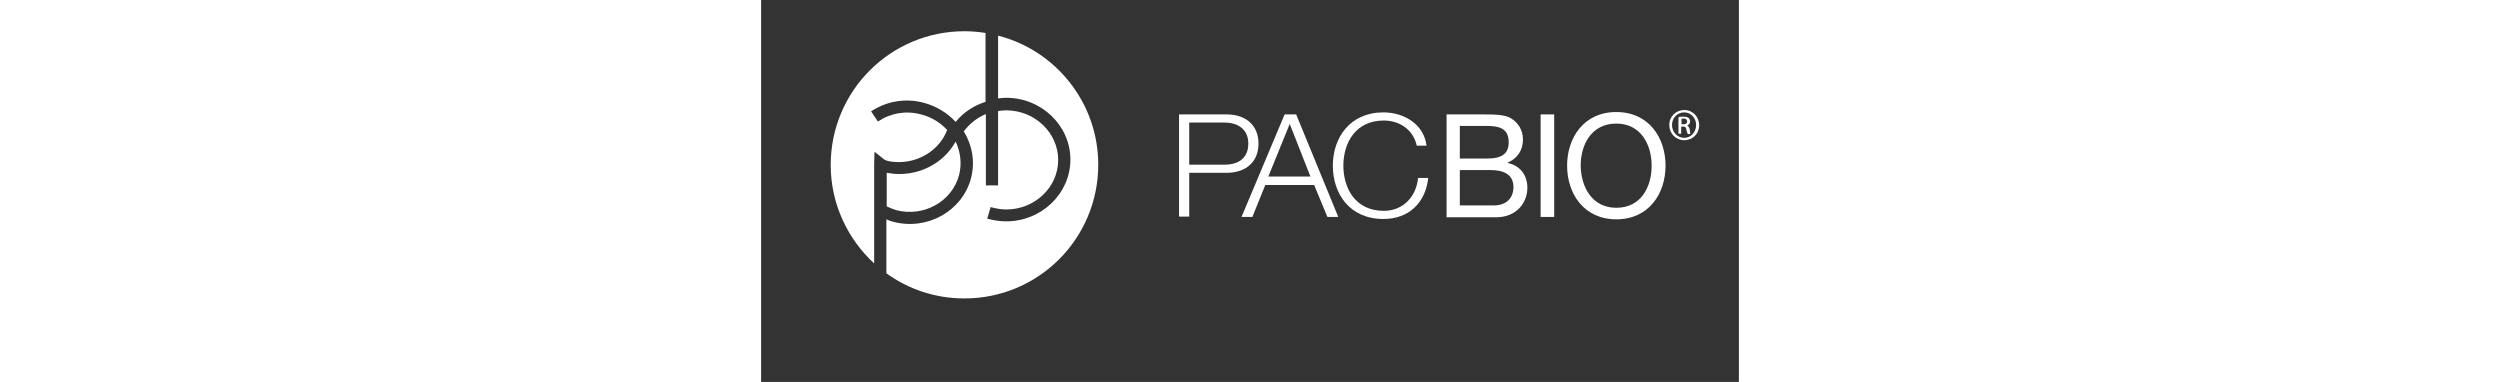 <?xml version="1.0" encoding="utf-8"?>
<!-- Generator: Adobe Illustrator 19.1.0, SVG Export Plug-In . SVG Version: 6.00 Build 0)  -->
<svg version="1.1" id="Layer_1" xmlns="http://www.w3.org/2000/svg" xmlns:xlink="http://www.w3.org/1999/xlink" x="0px" y="0px"
	 height="44px" viewBox="-161 340.5 288 112.5" style="enable-background:new -161 340.5 288 112.5;" xml:space="preserve">
<rect x="-161" y="340.5" width="288" height="112.5" fill="#333333" stroke="none"/>
<style type="text/css">
	.st0{fill:#FFFFFF;}
	.st1{display:none;fill:#FFFFFF;}
</style>
<g>
	<path class="st0" d="M110.9,372.9c-2.4,0-4.4,1.9-4.4,4.4s1.9,4.5,4.4,4.5s4.4-1.9,4.4-4.4S113.4,372.9,110.9,372.9z M110.9,381.1
		c-2,0-3.6-1.7-3.6-3.8c0-2.1,1.6-3.7,3.6-3.7s3.5,1.7,3.5,3.7C114.4,379.4,112.9,381.1,110.9,381.1z"/>
	<path class="st0" d="M111.8,377.5c0.8-0.5,0.9-0.9,0.8-1.6c-0.2-0.7-0.7-0.9-1.3-1c-0.6-0.1-1.1,0-1.7,0c-0.3,0-0.4,0.2-0.4,0.5
		c0,1.1,0,2.1,0,3.2c0,0.4,0,0.9,0,1.3c0.3,0,0.6,0,0.8,0c0-0.7,0-1.4,0-2.1c1.2-0.1,1.4,0,1.6,1.2c0,0.1,0.1,0.2,0.1,0.3
		c0.2,0.7,0.2,0.8,1,0.6C112.5,379,112.7,378.1,111.8,377.5z M111.7,376.6c-0.3,0.6-1,0.5-1.6,0.5c0-0.6,0-1.1,0-1.6
		c0.6-0.1,1.1-0.2,1.5,0.3C111.8,376,111.8,376.4,111.7,376.6z"/>
</g>
<path class="st1" d="M-88.8,369.3c-0.8,0-1.6,0.1-2.4,0.2V351c-1.2-0.3-2.4-0.6-3.6-0.7v20.1c-3.4,1.1-6.5,3.1-8.8,5.9
	c-2.4-2.6-5.6-4.6-9.3-5.6c-5.4-1.4-11.1-0.5-15.6,2.5l2,3c3.7-2.5,8.3-3.2,12.7-2.1c3.1,0.8,5.7,2.5,7.7,4.6
	c-2.3,6-8.6,10-15.4,9.4c-1.9-0.1-2.9-0.5-3.1-0.7l-2.9-2.3v3.7V418c1.1,1,2.3,2,3.6,2.9c0-2.4,0-14.7,0-15.9
	c0.6,0.2,1.3,0.5,1.9,0.7c10.1,2.7,20.3-3.1,22.9-12.8c1.3-4.9,0.4-9.8-2.1-13.9c1.7-2.3,3.9-4,6.5-5.1v20.9h3.6v-21.7
	c0.8-0.1,1.6-0.2,2.4-0.2c8.4,0,15.3,6.5,15.3,14.6c0,8-6.9,14.6-15.3,14.6c-1.6,0-3.1-0.2-4.6-0.7l-1,3.4c1.8,0.5,3.7,0.8,5.6,0.8
	c10.4,0,18.9-8.2,18.9-18.2C-69.9,377.5-78.4,369.3-88.8,369.3z M-102.7,392.1c-2,7.8-10.4,12.4-18.5,10.2c-1-0.3-1.9-0.6-2.8-1.1
	v-9.9c0.8,0.2,1.5,0.3,2.2,0.3c7.6,0.6,14.6-3.3,18.1-9.5C-102.3,385.2-101.8,388.7-102.7,392.1z"/>
<g>
	<g>
		<path class="st0" d="M-37.9,374.2h14c5.7,0,9.4,3.2,9.4,8.6c0,5.4-3.7,8.6-9.4,8.6h-11v12.9h-3C-37.9,404.3-37.9,374.2-37.9,374.2
			z M-34.9,389h10.4c4.2,0,7-2,7-6.2c0-4.1-2.9-6.2-7-6.2h-10.4V389z"/>
		<path class="st0" d="M-6.8,374.2h3.4L9,404.4H5.8L1.9,395h-14.4l-3.8,9.4h-3.2L-6.8,374.2z M-11.6,392.5H0.8L-5.3,377L-11.6,392.5
			z"/>
		<path class="st0" d="M32.1,383.3c-1.1-4.7-5.1-7.3-9.7-7.3c-8.4,0-11.9,6.7-11.9,13.3c0,6.6,3.5,13.3,11.9,13.3
			c5.8,0,9.6-4.3,10.1-9.7h3c-0.8,7.4-5.8,12.1-13.2,12.1c-10,0-14.9-7.5-14.9-15.7c0-8.2,5-15.7,14.9-15.7c6,0,11.9,3.4,12.7,9.8
			h-2.9V383.3z"/>
	</g>
	<g>
		<path class="st0" d="M40.8,374.2h11c2.7,0,6.2,0,8,1.1c2,1.2,3.6,3.3,3.6,6.3c0,3.2-1.7,5.6-4.5,6.8v0.1c3.7,0.8,5.8,3.6,5.8,7.3
			c0,4.4-3.2,8.7-9.2,8.7H40.9v-30.3H40.8z M44.8,387.2h8c4.6,0,6.4-1.6,6.4-4.8c0-4.2-3-4.8-6.4-4.8h-8V387.2z M44.8,401h10.1
			c3.5,0,5.7-2.1,5.7-5.4c0-3.9-3.2-5-6.6-5h-9.2V401z"/>
		<path class="st0" d="M68.6,374.2h4v30.2h-4V374.2z"/>
		<path class="st0" d="M90.9,373.5c9.6,0,14.5,7.6,14.5,15.8c0,8.2-4.9,15.8-14.5,15.8s-14.5-7.6-14.5-15.8
			C76.4,381.1,81.3,373.5,90.9,373.5z M90.9,401.7c7.4,0,10.4-6.3,10.4-12.4c0-6.1-3.1-12.4-10.4-12.4c-7.4,0-10.5,6.3-10.5,12.4
			C80.5,395.4,83.6,401.7,90.9,401.7z"/>
	</g>
</g>
<path class="st0" d="M-102.7,392.1c0.9-3.4,0.4-6.9-1-9.9c-3.4,6.2-10.5,10.1-18.1,9.5c-0.7-0.1-1.5-0.2-2.2-0.3v9.9
	c0.9,0.4,1.8,0.8,2.8,1.1C-113.1,404.5-104.8,399.9-102.7,392.1z"/>
<path class="st0" d="M-127.6,385.2l2.9,2.3c0.2,0.2,1.3,0.6,3.1,0.7c6.8,0.5,13.1-3.4,15.4-9.4c-2-2.2-4.6-3.8-7.7-4.6
	c-4.4-1.2-9-0.4-12.7,2.1l-2-3c4.5-3,10.2-4,15.6-2.5c3.7,1,6.9,3,9.3,5.6c2.3-2.8,5.3-4.8,8.8-5.9v-20.3c-2-0.3-4.1-0.5-6.2-0.5
	c-21.8,0-39.4,17.6-39.4,39.4c0,11.5,5,21.8,12.8,29v-29.2L-127.6,385.2z"/>
<path class="st0" d="M-91.2,351v18.5c0.8-0.1,1.6-0.2,2.4-0.2c10.4,0,18.9,8.2,18.9,18.2s-8.5,18.2-18.9,18.2
	c-1.9,0-3.8-0.3-5.6-0.8l1-3.4c1.5,0.4,3,0.7,4.6,0.7c8.4,0,15.3-6.5,15.3-14.6c0-8-6.9-14.6-15.3-14.6c-0.8,0-1.6,0.1-2.4,0.2v21.9
	h-3.6v-21c-2.6,1.1-4.8,2.8-6.5,5.1c2.5,4.1,3.4,9,2.1,13.9c-2.6,9.6-12.9,15.4-23,12.7c-0.7-0.2-1.3-0.4-1.9-0.7
	c0,6.3,0,12.9,0,15.9c6.5,4.7,14.4,7.4,23,7.4c21.8,0,39.4-17.6,39.4-39.4C-61.7,370.7-74.3,355.3-91.2,351z"/>
</svg>
